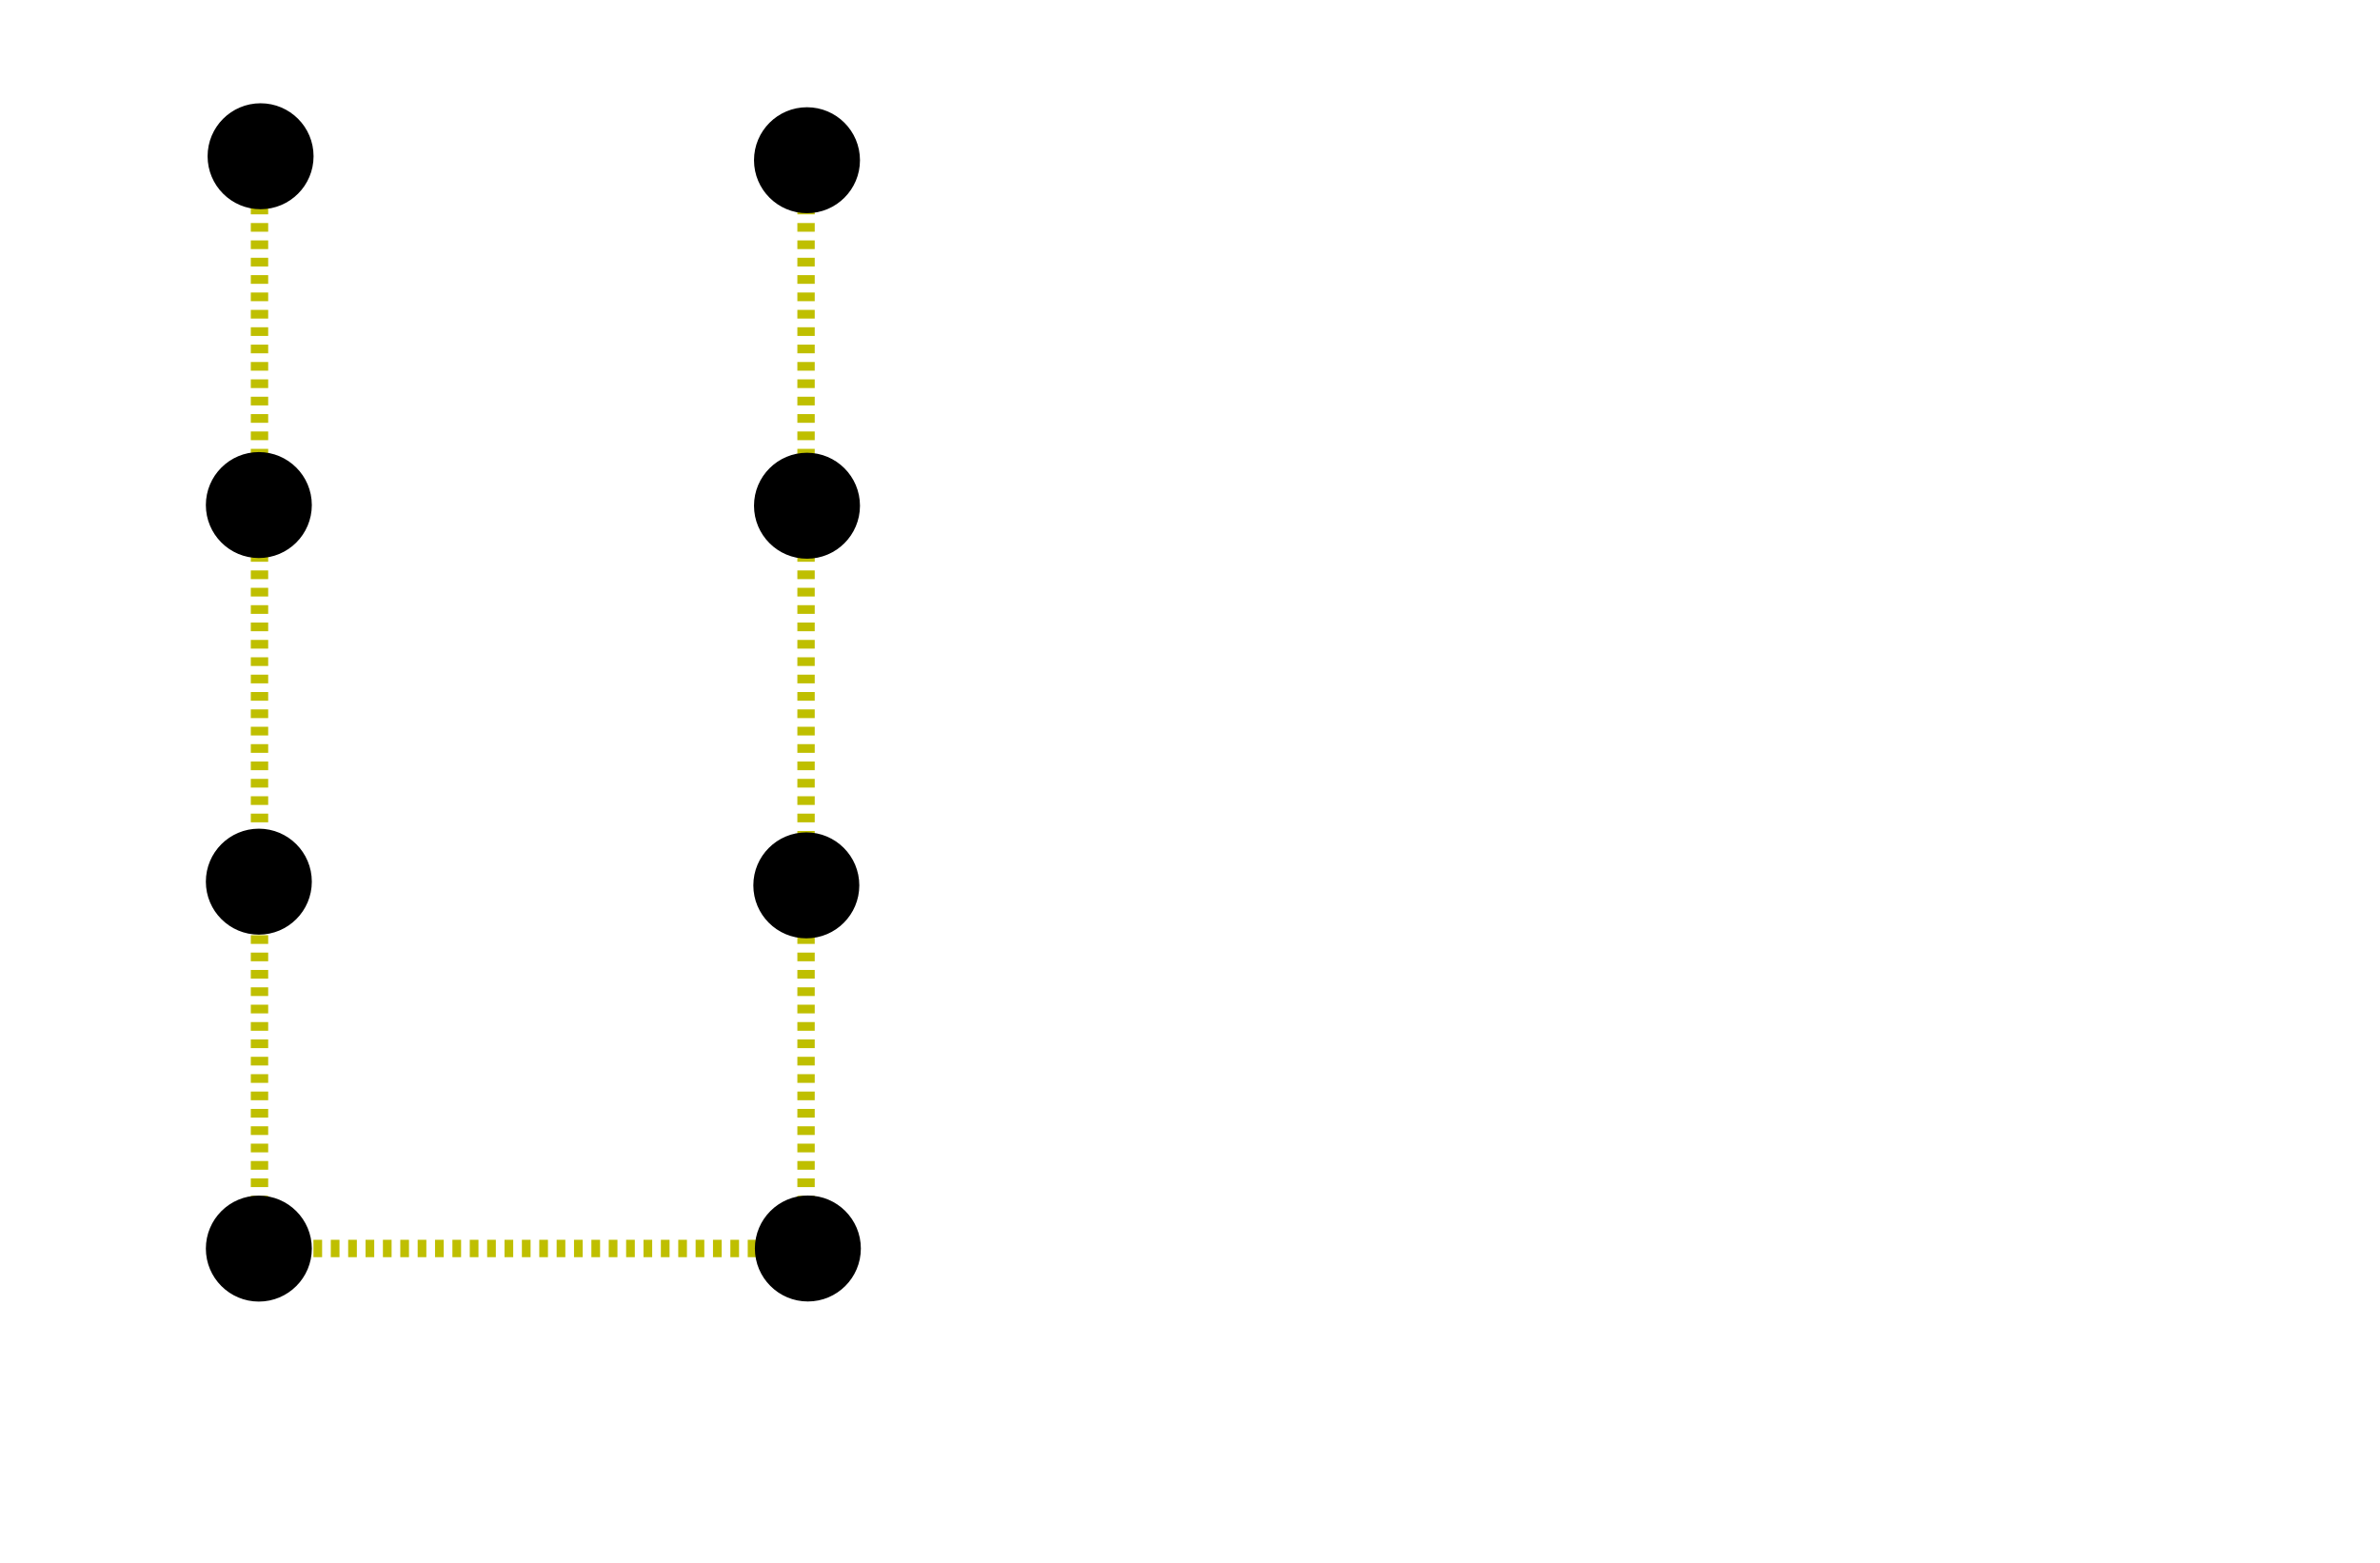 <svg width="1370" height="900" xmlns="http://www.w3.org/2000/svg">
 <title>毕业设计-车站线路</title>

 <g id="Layer_1">
  <title>line_5</title>
  <line stroke="#bfbf00" stroke-dasharray="5,5" fill="none" stroke-width="10" x1="463.982" y1="88.401" x2="463.982" y2="722.352" id="svg_1"/>
  <line stroke="#bfbf00" stroke-dasharray="5,5" fill="none" stroke-width="10" x1="149.375" y1="88.401" x2="149.375" y2="722.352" id="svg_2"/>
  <line stroke="#bfbf00" stroke-dasharray="5,5" fill="none"  stroke-width="10" x1="150.417" y1="718.75" x2="467.126" y2="718.75" id="svg_3"/>
  <circle name="站点1" stroke="null" r="30" cy="89.95" cx="149.997" id="svg_4"/>
  <circle name="站点2" stroke="null" r="30" cy="290.76" cx="148.997" id="svg_5"/>
  <circle name="站点3" stroke="null" r="30" cy="507.572" cx="148.997" id="svg_6"/>
  <circle name="站点4" stroke="null" r="30" cy="718.818" cx="148.997" id="svg_7"/>
  <circle name="站点5" stroke="null" r="30" cy="718.761" cx="465.032" id="svg_8"/>
  <circle name="站点6" stroke="null" r="30" cy="509.697" cx="464.14" id="svg_9"/>
  <circle name="站点7" stroke="null" r="30" cy="291.15" cx="464.527" id="svg_10"/>
  <circle name="站点8" stroke="null" r="30" cy="92.239" cx="464.527" id="svg_11"/>
 </g>
</svg>